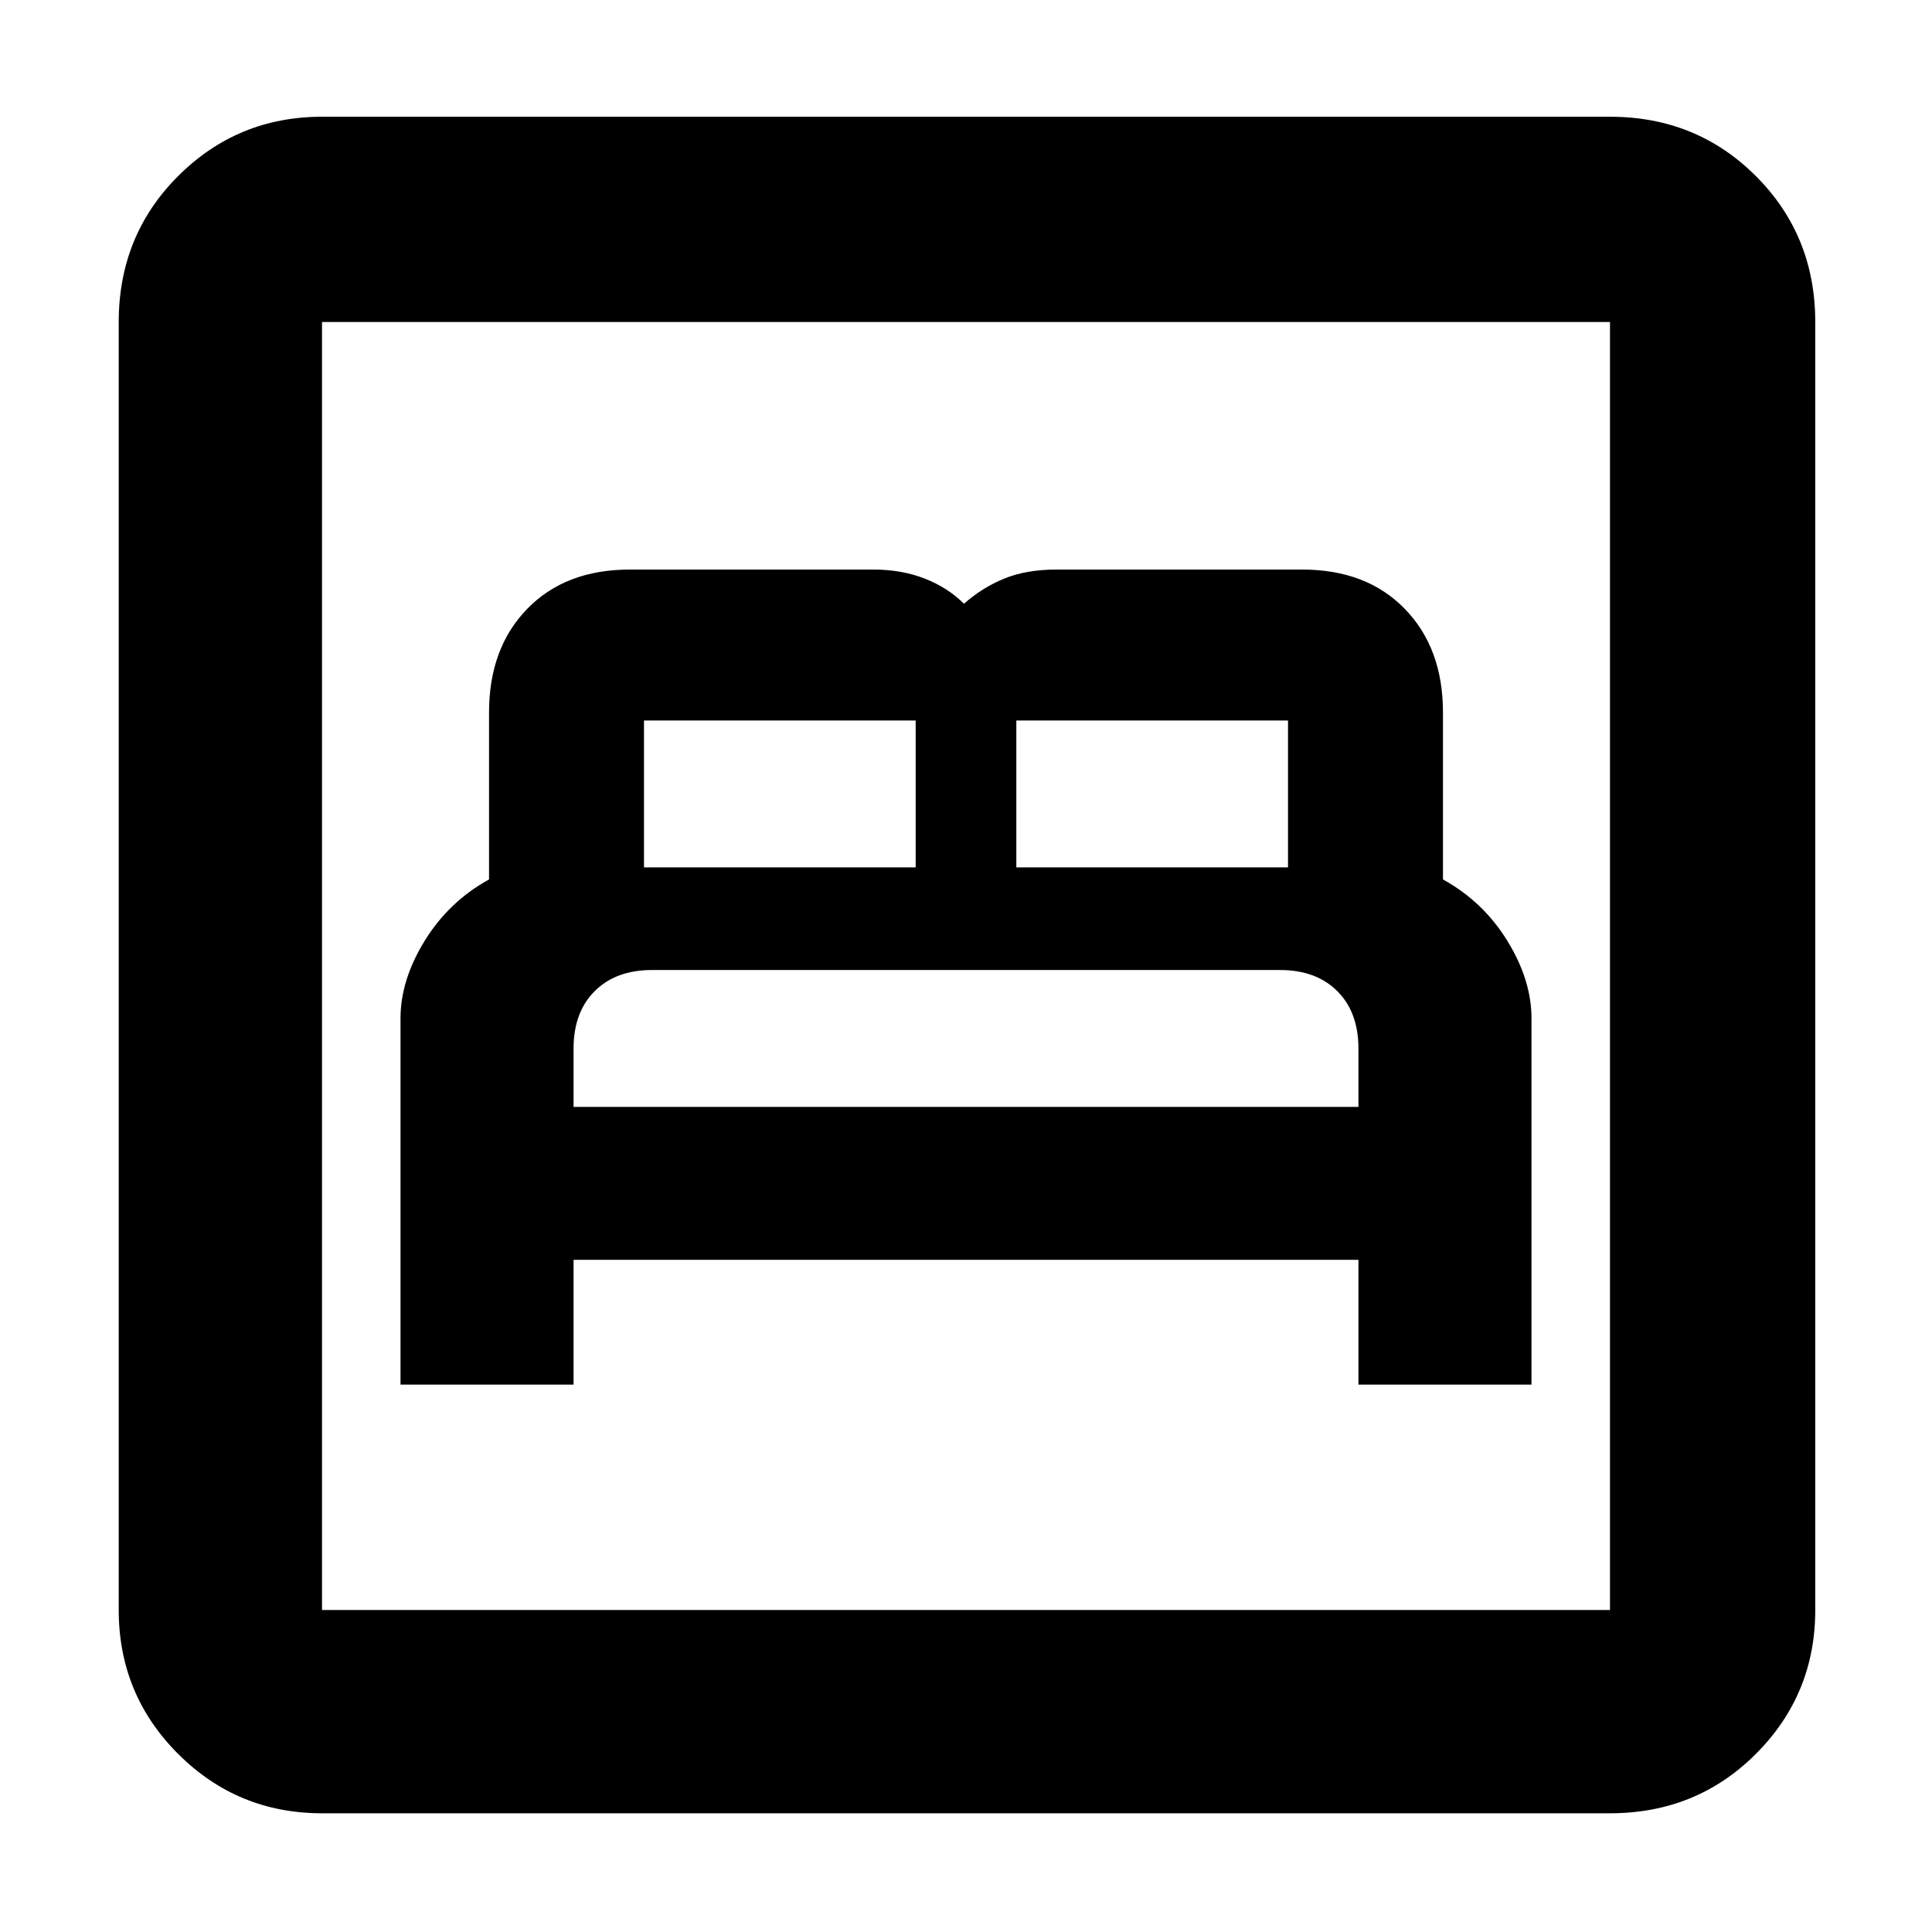 <svg xmlns="http://www.w3.org/2000/svg" height="40" width="40"><path d="M8.292 28.667H11.875V26.083H28.125V28.667H31.708V21.083Q31.708 20.292 31.208 19.479Q30.708 18.667 29.875 18.208V14.75Q29.875 13.417 29.083 12.604Q28.292 11.792 26.958 11.792H21.875Q21.25 11.792 20.792 11.979Q20.333 12.167 19.958 12.5Q19.625 12.167 19.146 11.979Q18.667 11.792 18.083 11.792H13.042Q11.708 11.792 10.917 12.604Q10.125 13.417 10.125 14.75V18.208Q9.292 18.667 8.792 19.479Q8.292 20.292 8.292 21.083ZM21.042 17.958V14.917Q21.042 14.917 21.042 14.917Q21.042 14.917 21.042 14.917H26.667Q26.667 14.917 26.667 14.917Q26.667 14.917 26.667 14.917V17.958ZM13.333 17.958V14.917Q13.333 14.917 13.333 14.917Q13.333 14.917 13.333 14.917H18.958Q18.958 14.917 18.958 14.917Q18.958 14.917 18.958 14.917V17.958ZM11.875 22.917V21.708Q11.875 20.958 12.312 20.521Q12.75 20.083 13.5 20.083H26.5Q27.25 20.083 27.688 20.521Q28.125 20.958 28.125 21.708V22.917ZM6.667 37.542Q4.917 37.542 3.687 36.312Q2.458 35.083 2.458 33.333V6.667Q2.458 4.875 3.687 3.646Q4.917 2.417 6.667 2.417H33.333Q35.125 2.417 36.354 3.646Q37.583 4.875 37.583 6.667V33.333Q37.583 35.083 36.354 36.312Q35.125 37.542 33.333 37.542ZM6.667 33.333H33.333Q33.333 33.333 33.333 33.333Q33.333 33.333 33.333 33.333V6.667Q33.333 6.667 33.333 6.667Q33.333 6.667 33.333 6.667H6.667Q6.667 6.667 6.667 6.667Q6.667 6.667 6.667 6.667V33.333Q6.667 33.333 6.667 33.333Q6.667 33.333 6.667 33.333ZM6.667 33.333Q6.667 33.333 6.667 33.333Q6.667 33.333 6.667 33.333V6.667Q6.667 6.667 6.667 6.667Q6.667 6.667 6.667 6.667Q6.667 6.667 6.667 6.667Q6.667 6.667 6.667 6.667V33.333Q6.667 33.333 6.667 33.333Q6.667 33.333 6.667 33.333Z"/></svg>